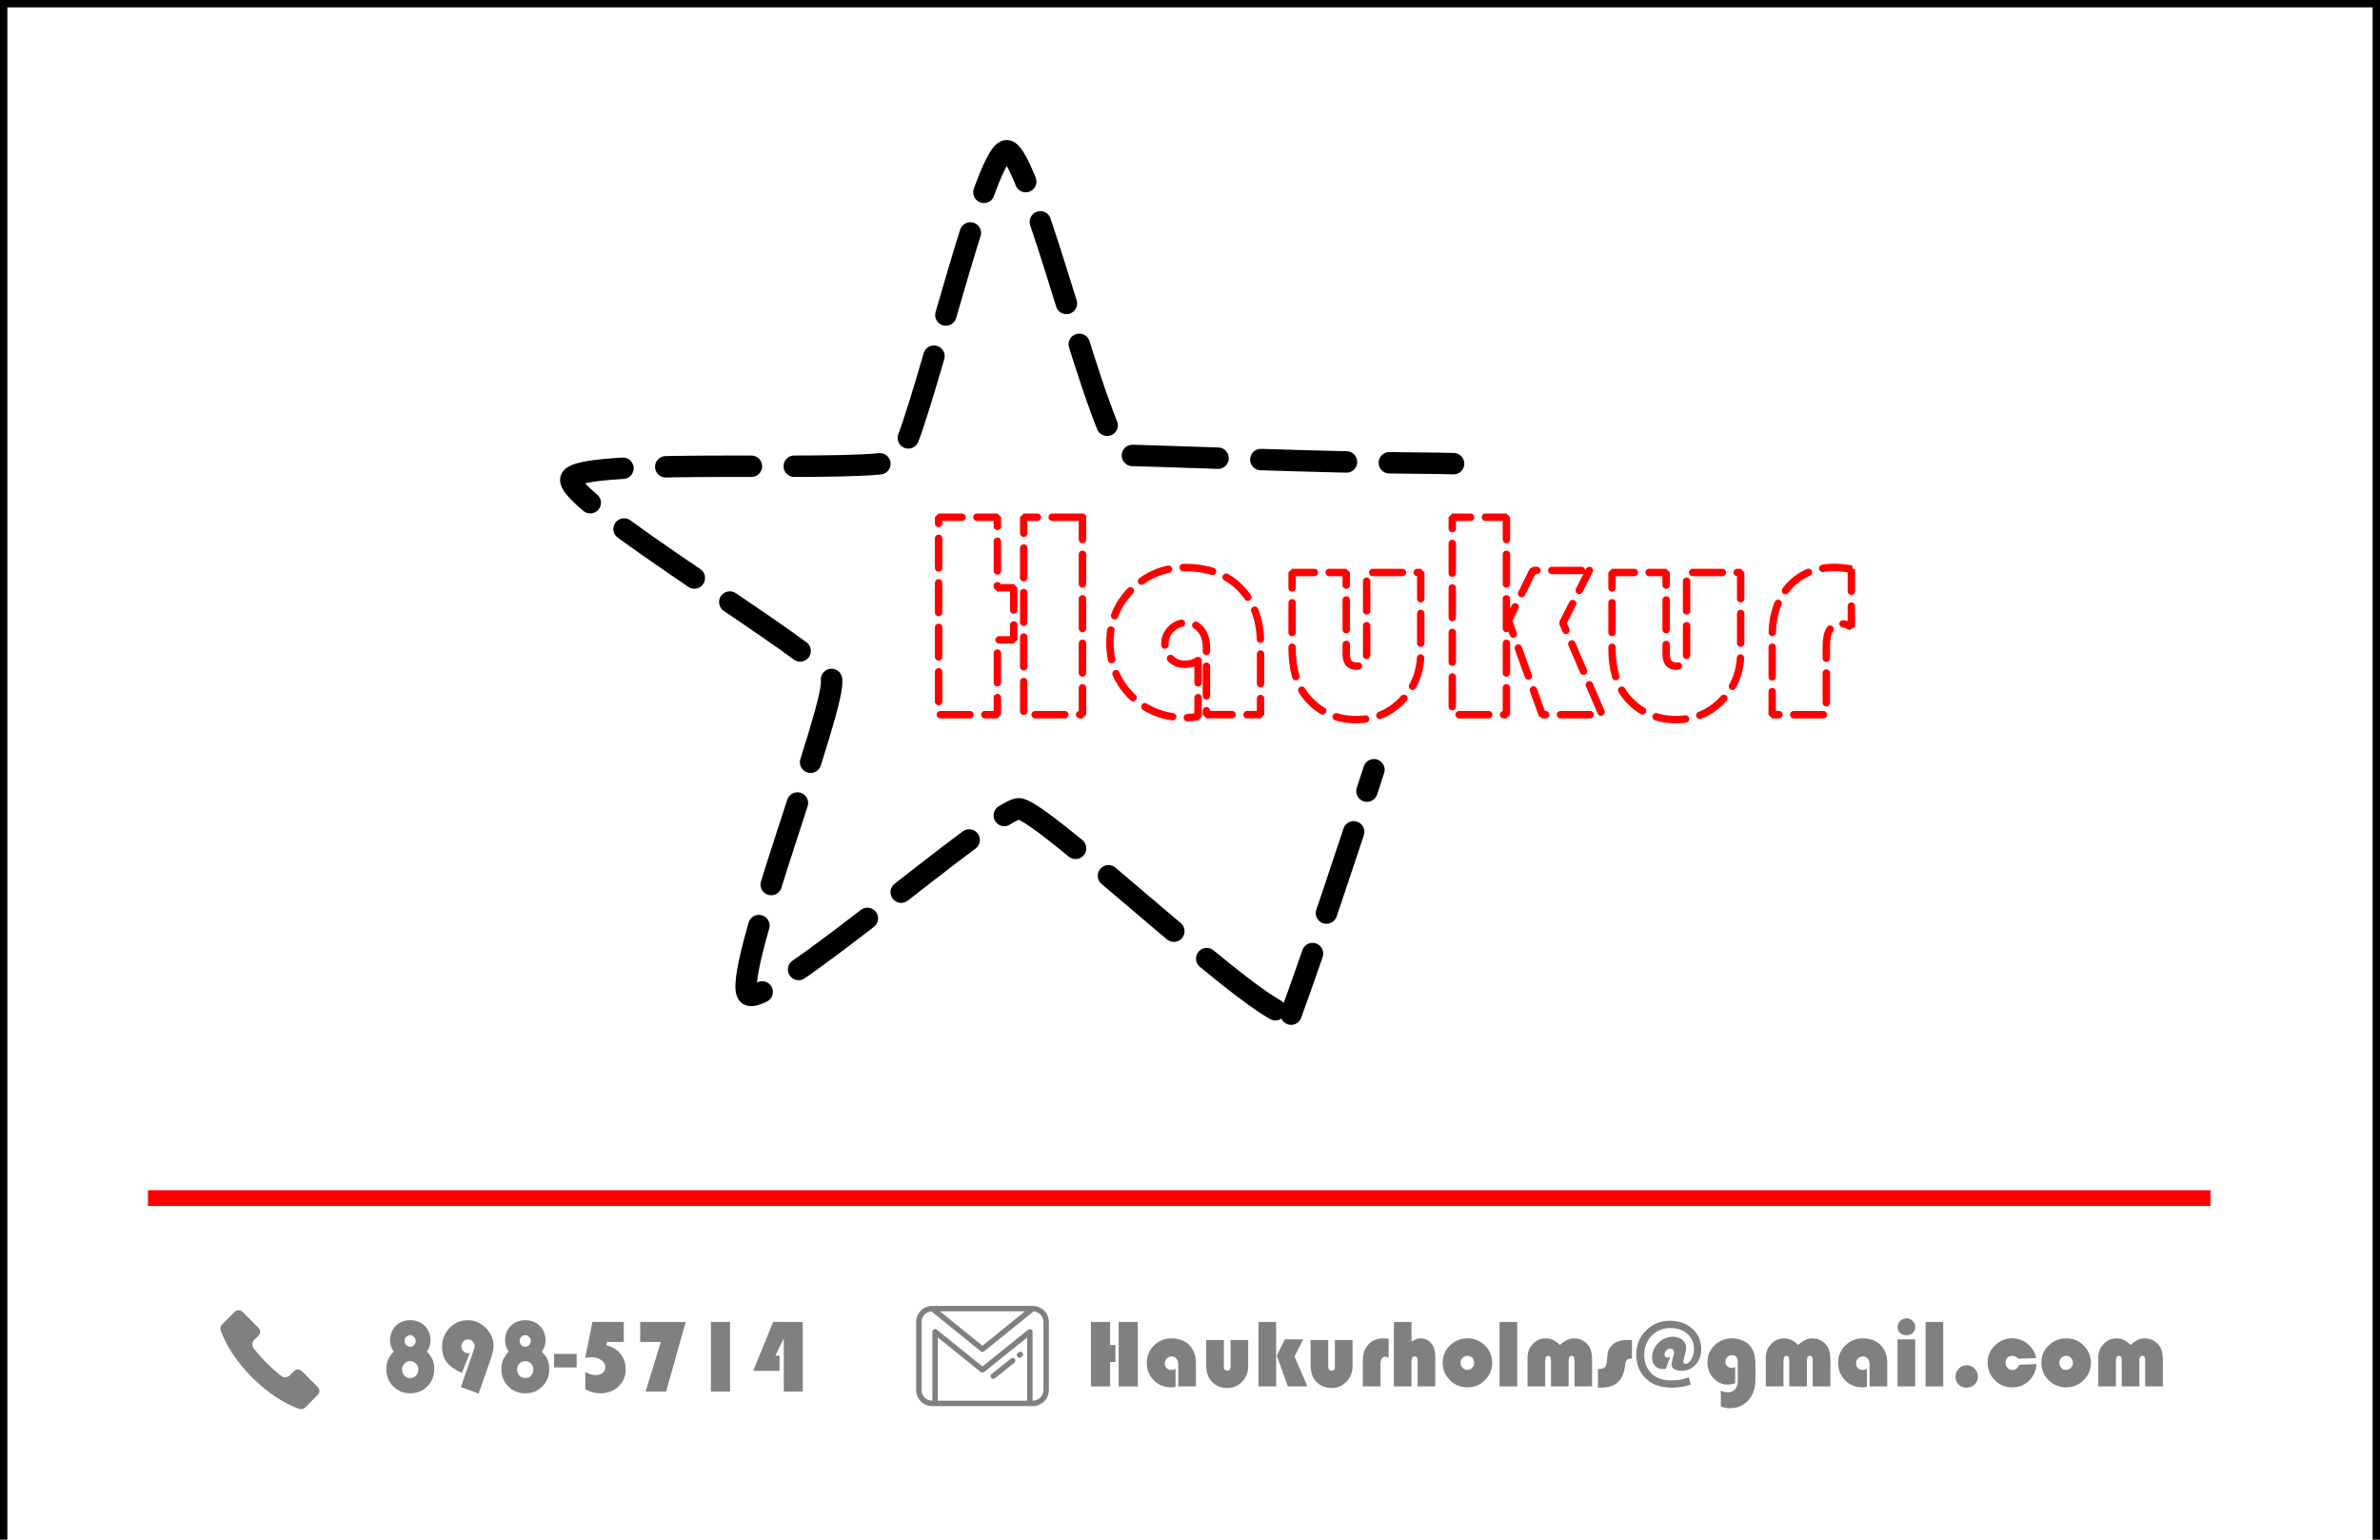 <?xml version="1.0" encoding="UTF-8" standalone="no"?>
<!-- Created with Inkscape (http://www.inkscape.org/) -->

<svg
   width="85mm"
   height="55mm"
   viewBox="0 0 321.26 207.874"
   version="1.1"
   id="svg5"
   sodipodi:docname="Nafnspjald.svg"
   inkscape:version="1.1.2 (b8e25be833, 2022-02-05)"
   xmlns:inkscape="http://www.inkscape.org/namespaces/inkscape"
   xmlns:sodipodi="http://sodipodi.sourceforge.net/DTD/sodipodi-0.dtd"
   xmlns="http://www.w3.org/2000/svg"
   xmlns:svg="http://www.w3.org/2000/svg">
  <sodipodi:namedview
     id="namedview7"
     pagecolor="#505050"
     bordercolor="#ffffff"
     borderopacity="1"
     inkscape:pageshadow="0"
     inkscape:pageopacity="0"
     inkscape:pagecheckerboard="1"
     inkscape:document-units="mm"
     showgrid="false"
     inkscape:zoom="4"
     inkscape:cx="110.37381"
     inkscape:cy="119.20785"
     inkscape:window-width="1920"
     inkscape:window-height="1001"
     inkscape:window-x="-9"
     inkscape:window-y="-9"
     inkscape:window-maximized="1"
     inkscape:current-layer="layer1" />
  <defs
     id="defs2" />
  <g
     inkscape:label="Layer 1"
     inkscape:groupmode="layer"
     id="layer1">
    <g
       id="g845"
       transform="translate(57.072,-21.157)">
      <g
         inkscape:label="Layer 1"
         id="layer1-1">
        <g
           aria-label="Haukur"
           id="text4345"
           style="font-size:40px;line-height:1.25;font-family:'Bauhaus 93';-inkscape-font-specification:'Bauhaus 93, ';fill:#ff0000;fill-opacity:0;stroke:#ff0000;stroke-width:1.002;stroke-linecap:round;stroke-linejoin:bevel;stroke-dasharray:4.006, 2.003;stroke-dashoffset:1.002">
          <path
             d="m 79.764,100.518 v 7.031 H 77.557 v 10.098 H 69.627 V 90.987 h 7.93 v 9.531 z m 9.277,-9.531 V 117.647 H 81.112 V 90.987 Z"
             id="path20799" />
          <path
             d="m 104.647,110.342 v 7.559 q -0.898,0.156 -1.641,0.156 -4.395,0 -7.324,-2.891 -2.93,-2.891 -2.93,-7.246 0,-4.238 2.949,-7.188 2.969,-2.949 7.207,-2.949 4.727,0 7.441,2.773 2.734,2.754 2.734,7.539 v 9.551 h -7.305 v -9.023 q 0,-1.543 -0.762,-2.461 -0.742,-0.918 -2.012,-0.918 -1.152,0 -1.992,0.84 -0.84,0.84 -0.84,1.992 0,1.211 0.762,1.992 0.762,0.781 1.934,0.781 0.957,0 1.777,-0.508 z"
             id="path20801" />
          <path
             d="m 117.342,98.448 h 7.305 v 10.996 q 0,1.66 1.387,1.66 1.367,0 1.367,-1.66 V 98.448 h 7.305 v 10.859 q 0,3.789 -2.52,6.406 -2.52,2.598 -6.172,2.598 -4.16,0 -6.699,-3.027 -1.973,-2.363 -1.973,-6.562 z"
             id="path20803" />
          <path
             d="m 146.268,90.987 v 26.66 h -7.305 V 90.987 Z m 11.191,7.188 -3.574,7.09 5.312,12.383 h -8.086 l -4.57,-12.715 3.32,-6.758 z"
             id="path20805" />
          <path
             d="m 160.526,98.448 h 7.305 v 10.996 q 0,1.66 1.387,1.66 1.367,0 1.367,-1.66 V 98.448 h 7.305 v 10.859 q 0,3.789 -2.52,6.406 -2.52,2.598 -6.172,2.598 -4.16,0 -6.699,-3.027 -1.973,-2.363 -1.973,-6.562 z"
             id="path20807" />
          <path
             d="m 192.83,97.979 v 7.813 q -0.762,-0.43 -1.387,-0.43 -1.992,0 -1.992,3.047 v 9.238 h -7.305 v -10.645 q 0,-4.219 2.305,-6.719 2.305,-2.52 6.152,-2.52 0.859,0 2.227,0.215 z"
             id="path20809" />
        </g>
      </g>
      <g
         id="layer2"
         inkscape:label="Objects">
        <path
           id="path33046"
           style="fill:#ffffff;fill-opacity:0;stroke:#000000;stroke-width:2.891;stroke-linecap:round;stroke-linejoin:bevel;stroke-miterlimit:4;stroke-dasharray:11.565, 5.783;stroke-dashoffset:2.891;stroke-opacity:1;paint-order:normal"
           inkscape:transform-center-x="0.33294074"
           inkscape:transform-center-y="-5.6183951"
           d="m 117.206,158.08 c 3.411,-9.435 7.398,-21.271 11.181,-32.998 m 10.75,-41.324 c -1.221,-0.039 -2.683,-0.06 -4.322,-0.069 C 121.687,83.613 100.167,82.728 94.873,82.625 91.627,82.562 82.061,41.441 78.814,41.508 c -3.257,0.067 -12.154,39.79 -14.756,41.75 -2.593,1.954 -43.125,-0.544 -44.064,2.564 -0.943,3.118 34.084,23.856 35.145,26.936 1.057,3.07 -13.843,40.847 -11.178,42.701 2.674,1.86 33.222,-25.045 36.479,-25.102 3.247,-0.056 34.179,29.685 36.767,27.723"
           sodipodi:nodetypes="cccssssssscc" />
      </g>
    </g>
    <path
       id="rect869"
       style="fill:#000000;fill-opacity:0;stroke:#000000;stroke-width:0.996;stroke-linecap:square;stroke-linejoin:miter;stroke-dashoffset:0.998;paint-order:fill markers stroke"
       d="M 0.498,0.498 V 208.373 H 320.762 V 0.498 Z"
       sodipodi:nodetypes="ccccc" />
    <path
       style="fill:#ff0000;fill-opacity:0;stroke:#ff0000;stroke-width:0.442;stroke-linecap:square;stroke-linejoin:miter;stroke-miterlimit:4;stroke-dasharray:none;stroke-dashoffset:0.998;stroke-opacity:0;paint-order:fill markers stroke"
       d="m 18.909,171.052 v -10.419 h 46.984 46.984 v 0.547 0.547 l -46.453,0.016 -46.453,0.016 -0.016,9.857 -0.016,9.857 H 19.424 18.909 Z"
       id="path2266" />
    <path
       style="fill:none;stroke:#ff0000;stroke-width:2.135;stroke-linecap:butt;stroke-linejoin:miter;stroke-miterlimit:4;stroke-dasharray:none;stroke-opacity:1"
       d="M 19.971,161.758 H 298.377"
       id="path3682" />
    <g
       id="g4167"
       transform="matrix(0.015,0,0,0.015,29.747,176.898)"
       style="fill:#808080">
      <g
         id="g4113"
         style="fill:#808080">
	<path
   d="m 2.8,180.875 c 46.6,134 144.7,286.2 282.9,424.399 138.2,138.2 290.4,236.301 424.4,282.9 18.2,6.3 38.3,1.8 52,-11.8 l 92.7,-92.7 21.6,-21.6 c 19.5,-19.5 19.5,-51.2 0,-70.7 l -143.5,-143.4 c -19.5,-19.5 -51.2,-19.5 -70.7,0 l -38.899,38.9 c -20.2,20.2 -52.4,22.2 -75,4.6 -44.7,-34.8 -89,-73.899 -131.9,-116.8 -42.9,-42.9 -82,-87.2 -116.8,-131.9 -17.601,-22.6 -15.601,-54.7 4.6,-75 l 38.9,-38.9 c 19.5,-19.5 19.5,-51.2 0,-70.7 l -143.5,-143.5 c -19.5,-19.5 -51.2,-19.5 -70.7,0 l -21.6,21.6 -92.7,92.7 C 1,142.575 -3.5,162.675 2.8,180.875 Z"
   id="path4111"
   style="fill:#808080" />

</g>
      <g
         id="g4115"
         style="fill:#808080">
</g>
      <g
         id="g4117"
         style="fill:#808080">
</g>
      <g
         id="g4119"
         style="fill:#808080">
</g>
      <g
         id="g4121"
         style="fill:#808080">
</g>
      <g
         id="g4123"
         style="fill:#808080">
</g>
      <g
         id="g4125"
         style="fill:#808080">
</g>
      <g
         id="g4127"
         style="fill:#808080">
</g>
      <g
         id="g4129"
         style="fill:#808080">
</g>
      <g
         id="g4131"
         style="fill:#808080">
</g>
      <g
         id="g4133"
         style="fill:#808080">
</g>
      <g
         id="g4135"
         style="fill:#808080">
</g>
      <g
         id="g4137"
         style="fill:#808080">
</g>
      <g
         id="g4139"
         style="fill:#808080">
</g>
      <g
         id="g4141"
         style="fill:#808080">
</g>
      <g
         id="g4143"
         style="fill:#808080">
</g>
    </g>
    <g
       aria-label="898-5714"
       transform="scale(0.984,1.016)"
       id="text6323"
       style="font-size:13.881px;line-height:1.25;font-family:'Bauhaus 93';-inkscape-font-specification:'Bauhaus 93, ';fill:#808080;stroke-width:0.347">
      <path
         d="m 58.556,179.613 q 0.576,0.596 0.793,1.098 0.217,0.502 0.217,1.22 0,1.376 -0.942,2.298 -0.935,0.922 -2.338,0.922 -1.41,0 -2.352,-0.922 -0.935,-0.922 -0.935,-2.298 0,-0.698 0.224,-1.22 0.23,-0.522 0.786,-1.098 -0.502,-0.664 -0.502,-1.478 0,-1.173 0.779,-1.932 0.779,-0.766 1.986,-0.766 1.22,0 1.999,0.759 0.786,0.759 0.786,1.945 0,0.8 -0.502,1.471 z m -2.304,-2.189 q -0.305,0 -0.529,0.224 -0.217,0.224 -0.217,0.522 0,0.346 0.217,0.569 0.217,0.224 0.556,0.224 0.305,0 0.522,-0.23 0.224,-0.23 0.224,-0.542 0,-0.325 -0.224,-0.542 -0.224,-0.224 -0.549,-0.224 z m 0.02,3.45 q -0.461,0 -0.793,0.325 -0.325,0.319 -0.325,0.773 0,0.495 0.319,0.827 0.319,0.325 0.8,0.325 0.481,0 0.8,-0.325 0.319,-0.332 0.319,-0.827 0,-0.447 -0.332,-0.773 -0.332,-0.325 -0.786,-0.325 z"
         id="path20812" />
      <path
         d="m 65.659,185.191 -2.433,-0.861 1.803,-5.056 q 0.075,-0.217 0.075,-0.393 0,-0.366 -0.271,-0.63 -0.271,-0.264 -0.644,-0.264 -0.373,0 -0.637,0.271 -0.258,0.264 -0.258,0.644 0,0.386 0.258,0.651 0.264,0.264 0.644,0.264 0.081,0 0.258,-0.027 l -1.098,2.657 q -1.444,-0.63 -2.081,-1.437 -0.63,-0.807 -0.63,-2.013 0,-1.498 1.023,-2.528 1.03,-1.03 2.521,-1.03 1.41,0 2.46,1.037 1.057,1.03 1.057,2.413 0,0.644 -0.495,2.006 z"
         id="path20814" />
      <path
         d="m 74.335,179.613 q 0.576,0.596 0.793,1.098 0.217,0.502 0.217,1.22 0,1.376 -0.942,2.298 -0.935,0.922 -2.338,0.922 -1.41,0 -2.352,-0.922 -0.935,-0.922 -0.935,-2.298 0,-0.698 0.224,-1.22 0.23,-0.522 0.786,-1.098 -0.502,-0.664 -0.502,-1.478 0,-1.173 0.779,-1.932 0.779,-0.766 1.986,-0.766 1.22,0 1.999,0.759 0.786,0.759 0.786,1.945 0,0.8 -0.502,1.471 z m -2.304,-2.189 q -0.305,0 -0.529,0.224 -0.217,0.224 -0.217,0.522 0,0.346 0.217,0.569 0.217,0.224 0.556,0.224 0.305,0 0.522,-0.23 0.224,-0.23 0.224,-0.542 0,-0.325 -0.224,-0.542 -0.224,-0.224 -0.549,-0.224 z m 0.02,3.45 q -0.461,0 -0.793,0.325 -0.325,0.319 -0.325,0.773 0,0.495 0.319,0.827 0.319,0.325 0.8,0.325 0.481,0 0.8,-0.325 0.319,-0.332 0.319,-0.827 0,-0.447 -0.332,-0.773 -0.332,-0.325 -0.786,-0.325 z"
         id="path20816" />
      <path
         d="m 79.106,179.918 v 1.796 h -3.097 v -1.796 z"
         id="path20818" />
      <path
         d="m 85.566,175.669 v 2.657 h -2.277 l -0.122,0.42 q 1.247,0.359 1.844,1.037 0.82,0.922 0.82,2.21 0,1.362 -1.003,2.264 -0.996,0.895 -2.515,0.895 -1.023,0 -2.02,-0.535 v -2.277 q 0.793,0.386 1.396,0.386 0.624,0 0.983,-0.285 0.366,-0.285 0.366,-0.773 0,-0.549 -0.563,-0.929 -0.556,-0.38 -1.376,-0.38 -0.312,0 -0.827,0.115 l 0.996,-4.806 z"
         id="path20820" />
      <path
         d="m 94.065,175.669 -2.691,9.252 h -2.813 l 2.094,-6.595 H 87.823 v -2.657 z"
         id="path20822" />
      <path
         d="m 100.145,175.669 v 9.252 h -2.623 v -9.252 z"
         id="path20824" />
      <path
         d="m 110.122,175.669 v 9.252 h -2.603 v -7.063 l -1.152,2.291 h 0.569 v 2.013 h -3.613 l 2.738,-6.493 z"
         id="path20826" />
    </g>
    <g
       id="g6775"
       transform="matrix(0.035,0,0,0.035,123.661,174.119)"
       style="fill:#808080">
      <g
         id="g6702"
         style="fill:#808080">
	<g
   id="g6700"
   style="fill:#808080">
		<path
   d="m 410.272,243.145 c -3.63,-4.486 -10.211,-5.179 -14.695,-1.548 l -3.636,2.942 c -4.485,3.631 -5.177,10.211 -1.546,14.696 2.066,2.551 5.083,3.875 8.128,3.875 2.309,0 4.634,-0.762 6.568,-2.328 l 3.635,-2.942 c 4.484,-3.631 5.177,-10.21 1.546,-14.695 z"
   id="path6698"
   style="fill:#808080" />

	</g>

</g>
      <g
         id="g6708"
         style="fill:#808080">
	<g
   id="g6706"
   style="fill:#808080">
		<path
   d="m 380.363,267.357 c -3.63,-4.486 -10.211,-5.179 -14.695,-1.549 l -74.708,59.674 c -4.485,3.631 -5.177,10.21 -1.546,14.695 2.064,2.551 5.082,3.875 8.127,3.875 2.309,0 4.634,-0.762 6.568,-2.327 l 74.708,-59.674 c 4.484,-3.63 5.177,-10.208 1.546,-14.694 z"
   id="path6704"
   style="fill:#808080" />

	</g>

</g>
      <g
         id="g6714"
         style="fill:#808080">
	<g
   id="g6712"
   style="fill:#808080">
		<path
   d="M 449.742,62.685 H 62.258 C 27.929,62.685 0,90.614 0,124.942 v 262.117 c 0,34.329 27.929,62.257 62.258,62.257 h 387.484 c 34.33,0 62.258,-27.928 62.258,-62.257 V 124.942 C 512,90.614 484.072,62.685 449.742,62.685 Z M 419.912,83.582 255.859,216.19 91.806,83.582 Z m 8.214,344.836 H 83.592 V 184.382 l 165.712,133.49 c 3.826,3.082 9.284,3.082 13.11,0 l 165.711,-133.49 v 244.036 z m 62.976,-41.36 c 0,22.806 -18.554,41.359 -41.36,41.359 h -0.717 v -265.87 c 0,-4.023 -2.309,-7.688 -5.939,-9.425 -3.632,-1.738 -7.934,-1.235 -11.065,1.288 L 255.859,296.318 79.697,154.41 c -3.134,-2.523 -7.438,-3.026 -11.065,-1.288 -3.63,1.737 -5.939,5.402 -5.939,9.425 v 265.87 H 62.257 C 39.452,428.418 20.898,409.864 20.898,387.059 V 124.942 c 0,-21.626 16.688,-39.418 37.861,-41.2 l 190.532,154.012 c 1.915,1.549 4.242,2.323 6.568,2.323 2.327,0 4.653,-0.774 6.568,-2.323 L 452.983,83.721 c 21.295,1.66 38.119,19.507 38.119,41.22 z"
   id="path6710"
   style="fill:#808080" />

	</g>

</g>
      <g
         id="g6716"
         style="fill:#808080">
</g>
      <g
         id="g6718"
         style="fill:#808080">
</g>
      <g
         id="g6720"
         style="fill:#808080">
</g>
      <g
         id="g6722"
         style="fill:#808080">
</g>
      <g
         id="g6724"
         style="fill:#808080">
</g>
      <g
         id="g6726"
         style="fill:#808080">
</g>
      <g
         id="g6728"
         style="fill:#808080">
</g>
      <g
         id="g6730"
         style="fill:#808080">
</g>
      <g
         id="g6732"
         style="fill:#808080">
</g>
      <g
         id="g6734"
         style="fill:#808080">
</g>
      <g
         id="g6736"
         style="fill:#808080">
</g>
      <g
         id="g6738"
         style="fill:#808080">
</g>
      <g
         id="g6740"
         style="fill:#808080">
</g>
      <g
         id="g6742"
         style="fill:#808080">
</g>
      <g
         id="g6744"
         style="fill:#808080">
</g>
    </g>
    <g
       aria-label="Haukurholms@gmail.com"
       id="text8883"
       style="font-size:13.049px;line-height:1.25;font-family:'Bauhaus 93';-inkscape-font-specification:'Bauhaus 93, ';fill:#808080;stroke-width:0.326">
      <path
         d="m 150.561,181.593 v 2.294 h -0.72 v 3.294 h -2.587 v -8.697 h 2.587 v 3.109 z m 3.026,-3.109 v 8.697 h -2.587 v -8.697 z"
         id="path20829" />
      <path
         d="m 158.678,184.798 v 2.466 q -0.293,0.051 -0.535,0.051 -1.434,0 -2.389,-0.943 -0.956,-0.943 -0.956,-2.364 0,-1.383 0.962,-2.345 0.968,-0.962 2.351,-0.962 1.542,0 2.428,0.905 0.892,0.898 0.892,2.459 v 3.116 h -2.383 v -2.944 q 0,-0.503 -0.248,-0.803 -0.242,-0.299 -0.656,-0.299 -0.376,0 -0.65,0.274 -0.274,0.274 -0.274,0.65 0,0.395 0.248,0.65 0.248,0.255 0.631,0.255 0.312,0 0.58,-0.166 z"
         id="path20831" />
      <path
         d="m 162.82,180.918 h 2.383 v 3.587 q 0,0.542 0.452,0.542 0.446,0 0.446,-0.542 v -3.587 h 2.383 v 3.543 q 0,1.236 -0.822,2.09 -0.822,0.847 -2.013,0.847 -1.357,0 -2.185,-0.988 -0.644,-0.771 -0.644,-2.141 z"
         id="path20833" />
      <path
         d="m 172.256,178.484 v 8.697 h -2.383 v -8.697 z m 3.651,2.345 -1.166,2.313 1.733,4.04 h -2.638 l -1.491,-4.148 1.083,-2.205 z"
         id="path20835" />
      <path
         d="m 176.907,180.918 h 2.383 v 3.587 q 0,0.542 0.452,0.542 0.446,0 0.446,-0.542 v -3.587 h 2.383 v 3.543 q 0,1.236 -0.822,2.09 -0.822,0.847 -2.013,0.847 -1.357,0 -2.185,-0.988 -0.644,-0.771 -0.644,-2.141 z"
         id="path20837" />
      <path
         d="m 187.446,180.765 v 2.549 q -0.248,-0.14 -0.452,-0.14 -0.65,0 -0.65,0.994 v 3.014 h -2.383 v -3.472 q 0,-1.376 0.752,-2.192 0.752,-0.822 2.007,-0.822 0.28,0 0.726,0.07 z"
         id="path20839" />
      <path
         d="m 190.53,178.484 v 2.657 q 0.605,-0.44 1.211,-0.44 0.917,0 1.453,0.663 0.542,0.663 0.542,1.79 v 4.027 h -2.383 v -3.358 q 0,-0.408 -0.089,-0.548 -0.083,-0.14 -0.331,-0.14 -0.401,0 -0.401,0.593 v 3.453 h -2.383 v -8.697 z"
         id="path20841" />
      <path
         d="m 198.137,180.695 q 1.351,0 2.313,0.975 0.968,0.968 0.968,2.326 0,1.376 -0.981,2.345 -0.975,0.968 -2.357,0.968 -1.383,0 -2.364,-0.968 -0.981,-0.975 -0.981,-2.345 0,-1.395 0.981,-2.345 0.981,-0.956 2.421,-0.956 z m -0.064,2.351 q -0.382,0 -0.65,0.28 -0.268,0.274 -0.268,0.675 0,0.395 0.268,0.675 0.274,0.28 0.65,0.28 0.382,0 0.65,-0.28 0.274,-0.28 0.274,-0.675 0,-0.401 -0.268,-0.675 -0.268,-0.28 -0.656,-0.28 z"
         id="path20843" />
      <path
         d="m 204.796,178.484 v 8.697 h -2.383 v -8.697 z"
         id="path20845" />
      <path
         d="m 214.907,187.181 h -2.383 v -3.428 q 0,-0.395 -0.083,-0.548 -0.083,-0.153 -0.299,-0.153 -0.401,0 -0.401,0.707 v 3.422 h -2.383 v -3.428 q 0,-0.395 -0.089,-0.548 -0.083,-0.153 -0.299,-0.153 -0.395,0 -0.395,0.707 v 3.422 h -2.383 v -3.912 q 0,-1.07 0.72,-1.816 0.72,-0.752 1.746,-0.752 1.058,0 1.899,0.892 0.937,-0.892 1.873,-0.892 1.191,0 1.911,0.867 0.567,0.675 0.567,1.969 z"
         id="path20847" />
      <path
         d="m 220.285,180.918 v 2.51 q -0.503,0 -0.695,0.191 -0.185,0.185 -0.236,0.739 -0.166,1.841 -1.427,2.6 -0.669,0.395 -1.899,0.395 h -0.331 v -2.523 h 0.108 q 0.573,0 0.816,-0.236 0.248,-0.242 0.287,-0.841 0.051,-0.975 0.178,-1.37 0.134,-0.395 0.535,-0.784 0.701,-0.682 1.943,-0.682 z"
         id="path20849" />
      <path
         d="m 227.969,185.951 0.248,0.994 q -1.198,0.408 -2.58,0.408 -2.383,0 -3.664,-1.427 -1.109,-1.236 -1.109,-3.014 0,-1.956 1.313,-3.275 1.313,-1.319 3.256,-1.319 1.822,0 3.014,1.09 1.191,1.083 1.191,2.74 0,1.255 -0.758,2.09 -0.758,0.828 -1.905,0.828 -0.612,0 -0.981,-0.223 -0.363,-0.229 -0.363,-0.612 0,-0.178 0.07,-0.459 l 0.242,-0.924 q 0.025,-0.108 0.025,-0.248 0,-0.516 -0.503,-0.516 -0.312,0 -0.548,0.242 -0.229,0.236 -0.229,0.548 0,0.408 0.389,0.408 0.185,0 0.357,-0.064 l -0.573,1.58 q -0.204,0.032 -0.338,0.032 -0.695,0 -1.109,-0.408 -0.408,-0.414 -0.408,-1.115 0,-1.141 0.828,-1.982 0.835,-0.847 1.962,-0.847 0.809,0 1.3,0.421 0.497,0.414 0.497,1.09 0,0.28 -0.083,0.618 l -0.191,0.771 -0.038,0.134 q -0.051,0.185 -0.051,0.319 0,0.306 0.28,0.306 0.433,0 0.79,-0.618 0.357,-0.618 0.357,-1.37 0,-1.268 -0.886,-2.058 -0.879,-0.79 -2.3,-0.79 -1.529,0 -2.529,1.032 -0.994,1.026 -0.994,2.6 0,1.357 0.777,2.294 0.949,1.147 2.931,1.147 1.128,0 2.313,-0.421 z"
         id="path20851" />
      <path
         d="m 234.219,184.562 v 2.185 q -0.516,0.191 -0.988,0.191 -1.153,0 -1.956,-0.873 -0.796,-0.873 -0.796,-2.134 0,-1.364 0.962,-2.3 0.962,-0.937 2.364,-0.937 0.745,0 1.427,0.299 0.682,0.299 1.07,0.803 0.65,0.835 0.65,2.421 v 2.09 q 0,1.701 -0.968,2.759 -0.962,1.064 -2.51,1.064 -0.471,0 -1.191,-0.236 v -2.166 q 0.465,0.255 0.943,0.255 0.644,0 0.994,-0.427 0.35,-0.421 0.35,-1.211 v -2.389 q 0,-1 -0.809,-1 -0.344,0 -0.605,0.268 -0.255,0.261 -0.255,0.605 0,0.363 0.242,0.605 0.248,0.242 0.612,0.242 0.242,0 0.465,-0.115 z"
         id="path20853" />
      <path
         d="m 247.071,187.181 h -2.383 v -3.428 q 0,-0.395 -0.083,-0.548 -0.083,-0.153 -0.299,-0.153 -0.401,0 -0.401,0.707 v 3.422 h -2.383 v -3.428 q 0,-0.395 -0.089,-0.548 -0.083,-0.153 -0.299,-0.153 -0.395,0 -0.395,0.707 v 3.422 h -2.383 v -3.912 q 0,-1.07 0.72,-1.816 0.72,-0.752 1.746,-0.752 1.058,0 1.899,0.892 0.937,-0.892 1.873,-0.892 1.191,0 1.911,0.867 0.567,0.675 0.567,1.969 z"
         id="path20855" />
      <path
         d="m 251.996,184.798 v 2.466 q -0.293,0.051 -0.535,0.051 -1.434,0 -2.389,-0.943 -0.956,-0.943 -0.956,-2.364 0,-1.383 0.962,-2.345 0.968,-0.962 2.351,-0.962 1.542,0 2.428,0.905 0.892,0.898 0.892,2.459 v 3.116 h -2.383 v -2.944 q 0,-0.503 -0.248,-0.803 -0.242,-0.299 -0.656,-0.299 -0.376,0 -0.65,0.274 -0.274,0.274 -0.274,0.65 0,0.395 0.248,0.65 0.248,0.255 0.631,0.255 0.312,0 0.58,-0.166 z"
         id="path20857" />
      <path
         d="m 258.52,180.828 v 6.352 h -2.383 v -6.352 z m -1.185,-2.835 q 0.484,0 0.835,0.344 0.357,0.338 0.357,0.803 0,0.497 -0.338,0.816 -0.331,0.319 -0.854,0.319 -0.522,0 -0.86,-0.319 -0.331,-0.319 -0.331,-0.816 0,-0.465 0.35,-0.803 0.357,-0.344 0.841,-0.344 z"
         id="path20859" />
      <path
         d="m 262.305,178.484 v 8.697 h -2.383 v -8.697 z"
         id="path20861" />
      <path
         d="m 265.465,184.326 q 0.624,0 1.07,0.452 0.452,0.452 0.452,1.077 0,0.624 -0.446,1.064 -0.446,0.433 -1.077,0.433 -0.656,0 -1.083,-0.421 -0.421,-0.427 -0.421,-1.083 0,-0.637 0.44,-1.077 0.44,-0.446 1.064,-0.446 z"
         id="path20863" />
      <path
         d="m 272.538,184.256 2.364,-0.089 q -0.102,1.376 -1.026,2.262 -0.924,0.886 -2.249,0.886 -1.402,0 -2.37,-0.975 -0.962,-0.975 -0.962,-2.389 0,-1.344 0.975,-2.3 0.975,-0.956 2.338,-0.956 1.191,0 2.103,0.752 0.911,0.752 1.134,1.918 l -2.415,0.089 q -0.312,-0.408 -0.79,-0.408 -0.408,0 -0.669,0.268 -0.261,0.268 -0.261,0.675 0,0.414 0.274,0.695 0.28,0.28 0.695,0.28 0.605,0 0.86,-0.707 z"
         id="path20865" />
      <path
         d="m 278.954,180.695 q 1.351,0 2.313,0.975 0.968,0.968 0.968,2.326 0,1.376 -0.981,2.345 -0.975,0.968 -2.357,0.968 -1.383,0 -2.364,-0.968 -0.981,-0.975 -0.981,-2.345 0,-1.395 0.981,-2.345 0.981,-0.956 2.421,-0.956 z m -0.064,2.351 q -0.382,0 -0.65,0.28 -0.268,0.274 -0.268,0.675 0,0.395 0.268,0.675 0.274,0.28 0.65,0.28 0.382,0 0.65,-0.28 0.274,-0.28 0.274,-0.675 0,-0.401 -0.268,-0.675 -0.268,-0.28 -0.656,-0.28 z"
         id="path20867" />
      <path
         d="m 291.945,187.181 h -2.383 v -3.428 q 0,-0.395 -0.083,-0.548 -0.083,-0.153 -0.299,-0.153 -0.401,0 -0.401,0.707 v 3.422 h -2.383 v -3.428 q 0,-0.395 -0.089,-0.548 -0.083,-0.153 -0.299,-0.153 -0.395,0 -0.395,0.707 v 3.422 h -2.383 v -3.912 q 0,-1.07 0.72,-1.816 0.72,-0.752 1.746,-0.752 1.058,0 1.899,0.892 0.937,-0.892 1.873,-0.892 1.191,0 1.911,0.867 0.567,0.675 0.567,1.969 z"
         id="path20869" />
    </g>
  </g>
</svg>
